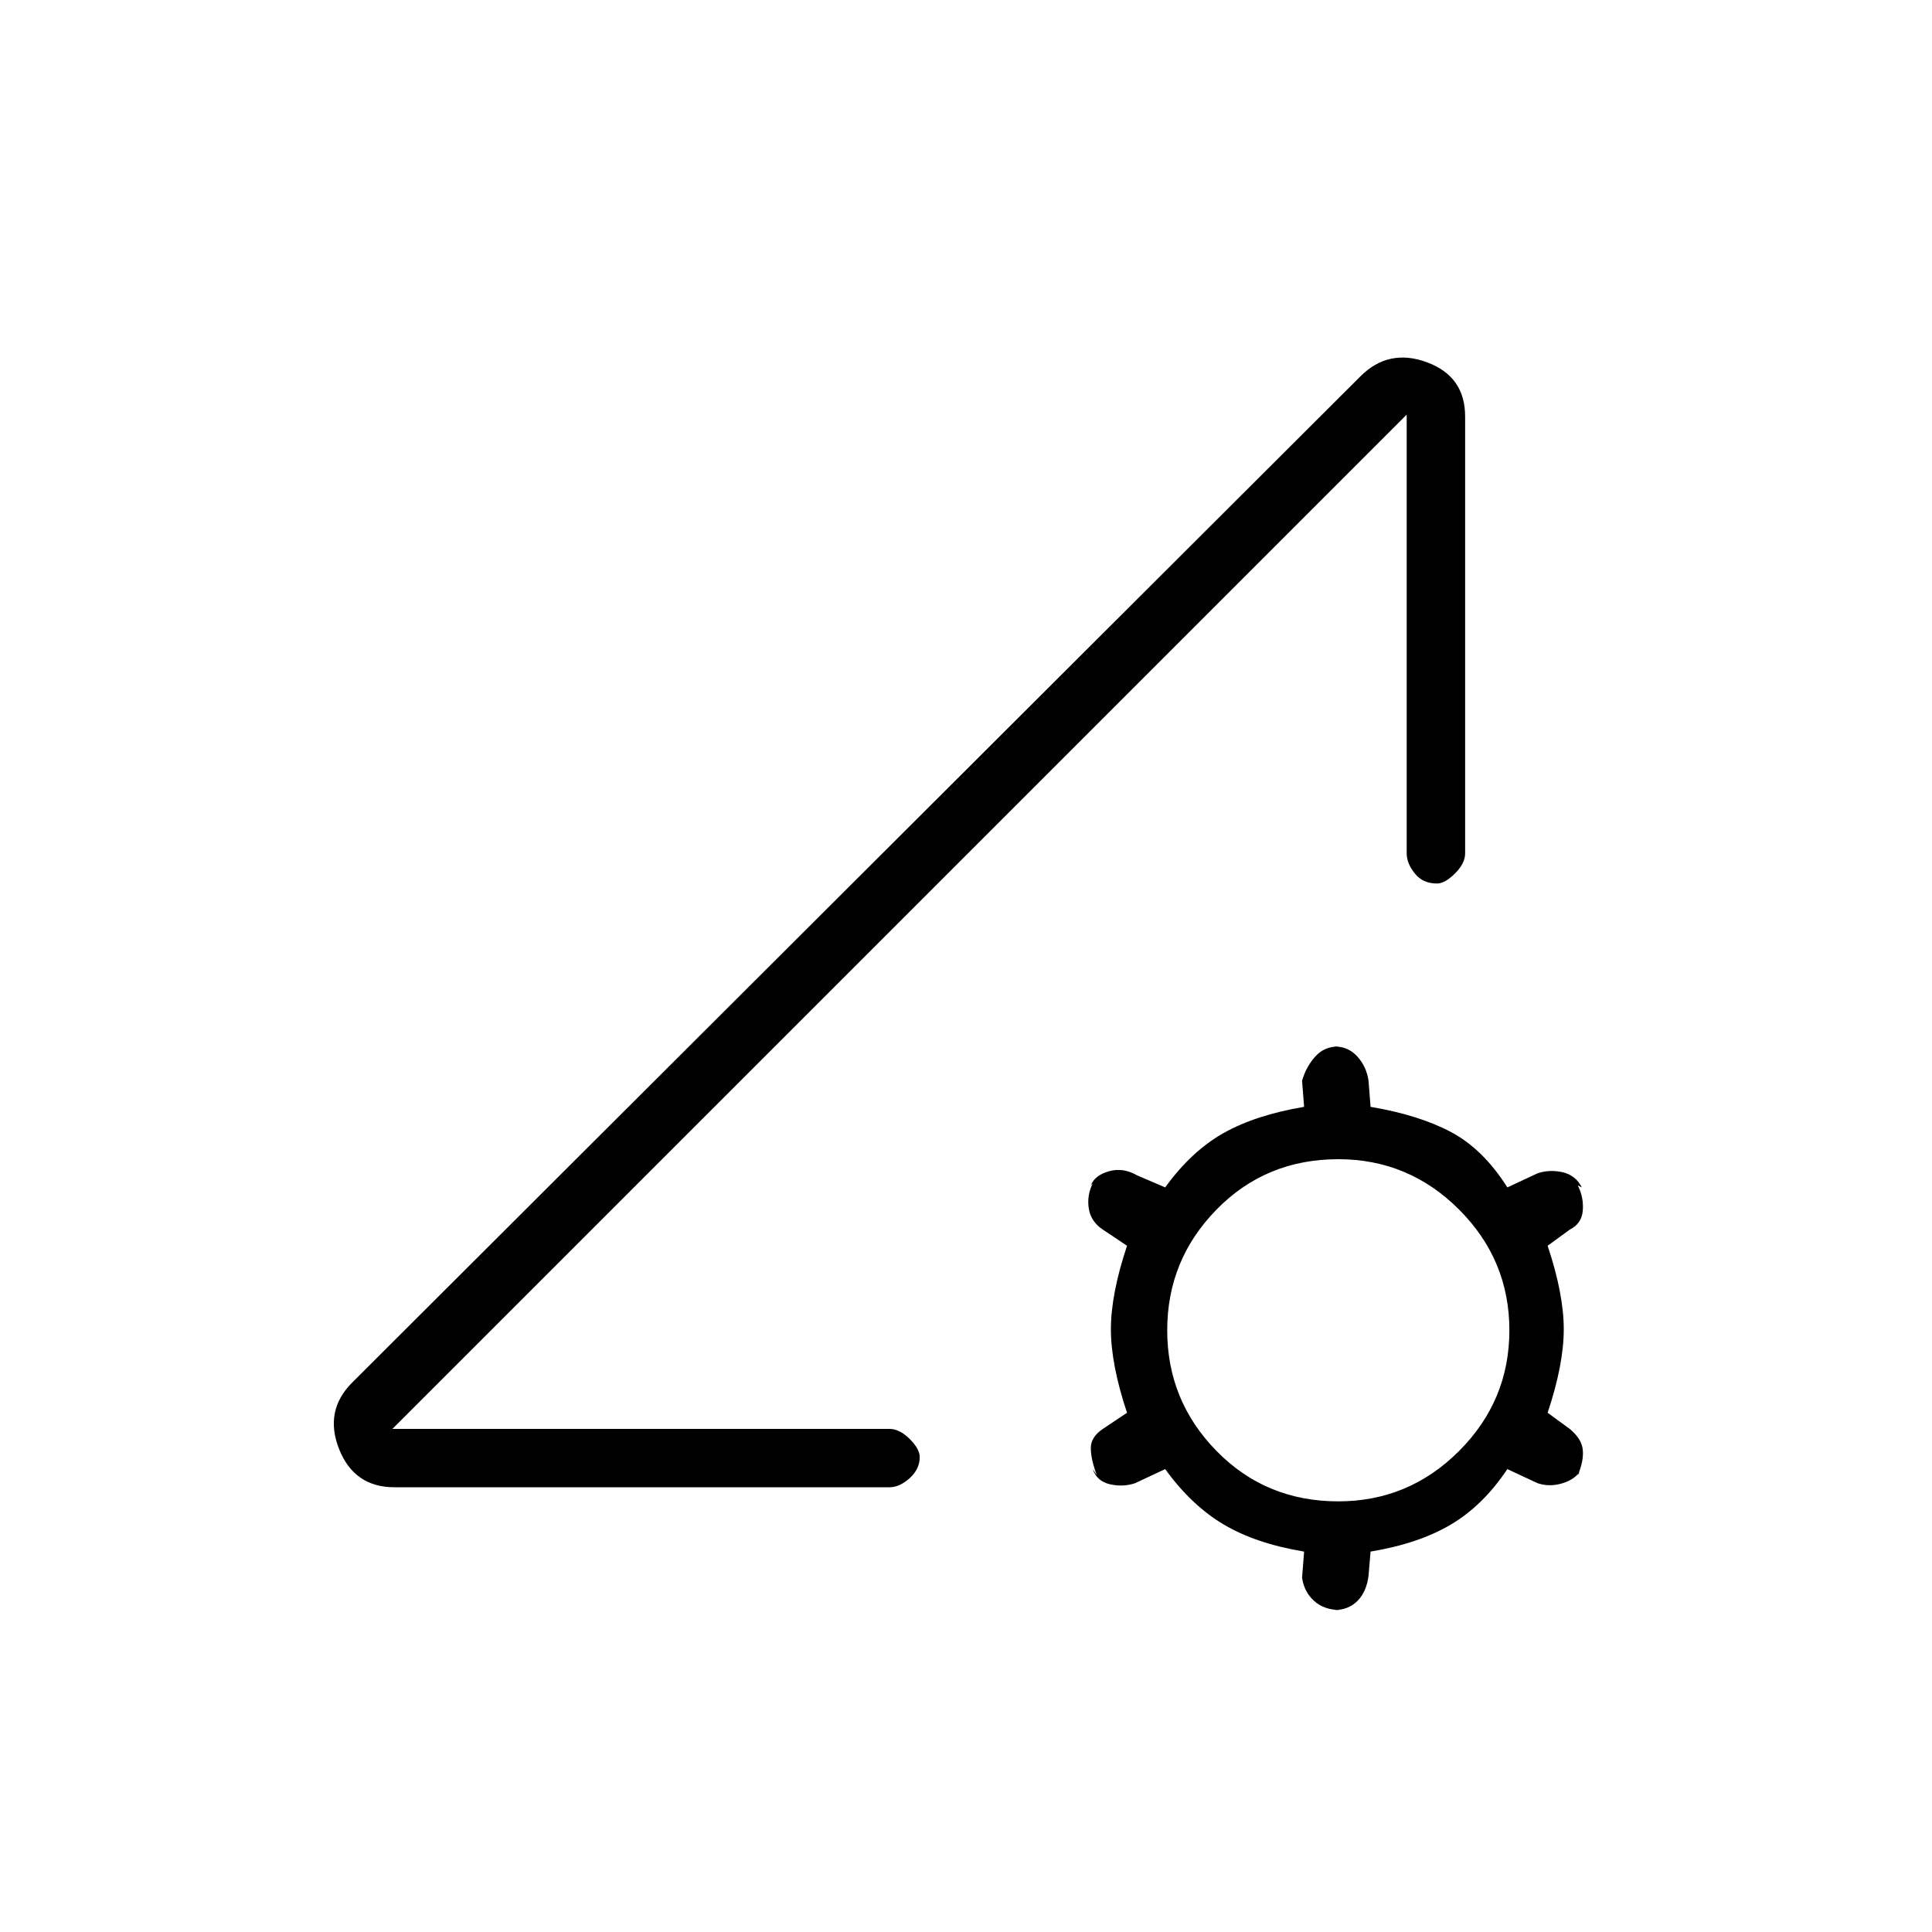 <svg xmlns="http://www.w3.org/2000/svg" height="20" width="20"><path d="M4.083 15.396q-.416 0-.573-.396-.156-.396.136-.688L14.083 3.896q.292-.292.688-.146.396.146.396.562v4.521q0 .105-.105.209-.104.104-.187.104-.146 0-.229-.104-.084-.104-.084-.209V4.292l-10.5 10.5h5.146q.104 0 .209.104.104.104.104.187 0 .125-.104.219-.105.094-.209.094Zm9.792 1.271q-.167 0-.271-.094-.104-.094-.125-.24l.021-.271q-.5-.083-.833-.281-.334-.198-.605-.573l-.312.146q-.125.042-.26.011-.136-.032-.178-.157l.042.063q-.062-.167-.062-.281 0-.115.125-.198l.25-.167q-.167-.5-.167-.865 0-.364.167-.864l-.25-.167q-.125-.083-.146-.219-.021-.135.041-.26l-.02.021q.041-.104.187-.146.146-.042.292.042l.291.125q.271-.375.605-.563.333-.187.833-.271l-.021-.27q.042-.146.136-.25.093-.105.239-.105h-.042q.146 0 .24.105.094.104.115.25l.021.27q.5.084.833.261.333.177.583.573l.313-.146q.125-.042.26-.011.135.032.198.157l-.042-.021q.063.125.052.26-.01.136-.135.198l-.229.167q.167.5.167.864 0 .365-.167.865l.229.167q.125.104.135.218.011.115-.052.261l.042-.063q-.063.104-.198.146-.135.042-.26 0l-.313-.146q-.25.375-.583.573-.333.198-.833.281l-.021.25q-.021.167-.115.261t-.24.094Zm-.021-1.125q.729 0 1.25-.521t.521-1.25q0-.729-.521-1.25T13.854 12q-.75 0-1.26.521-.511.521-.511 1.25t.511 1.25q.51.521 1.26.521Zm-4.542-6Z"/></svg>